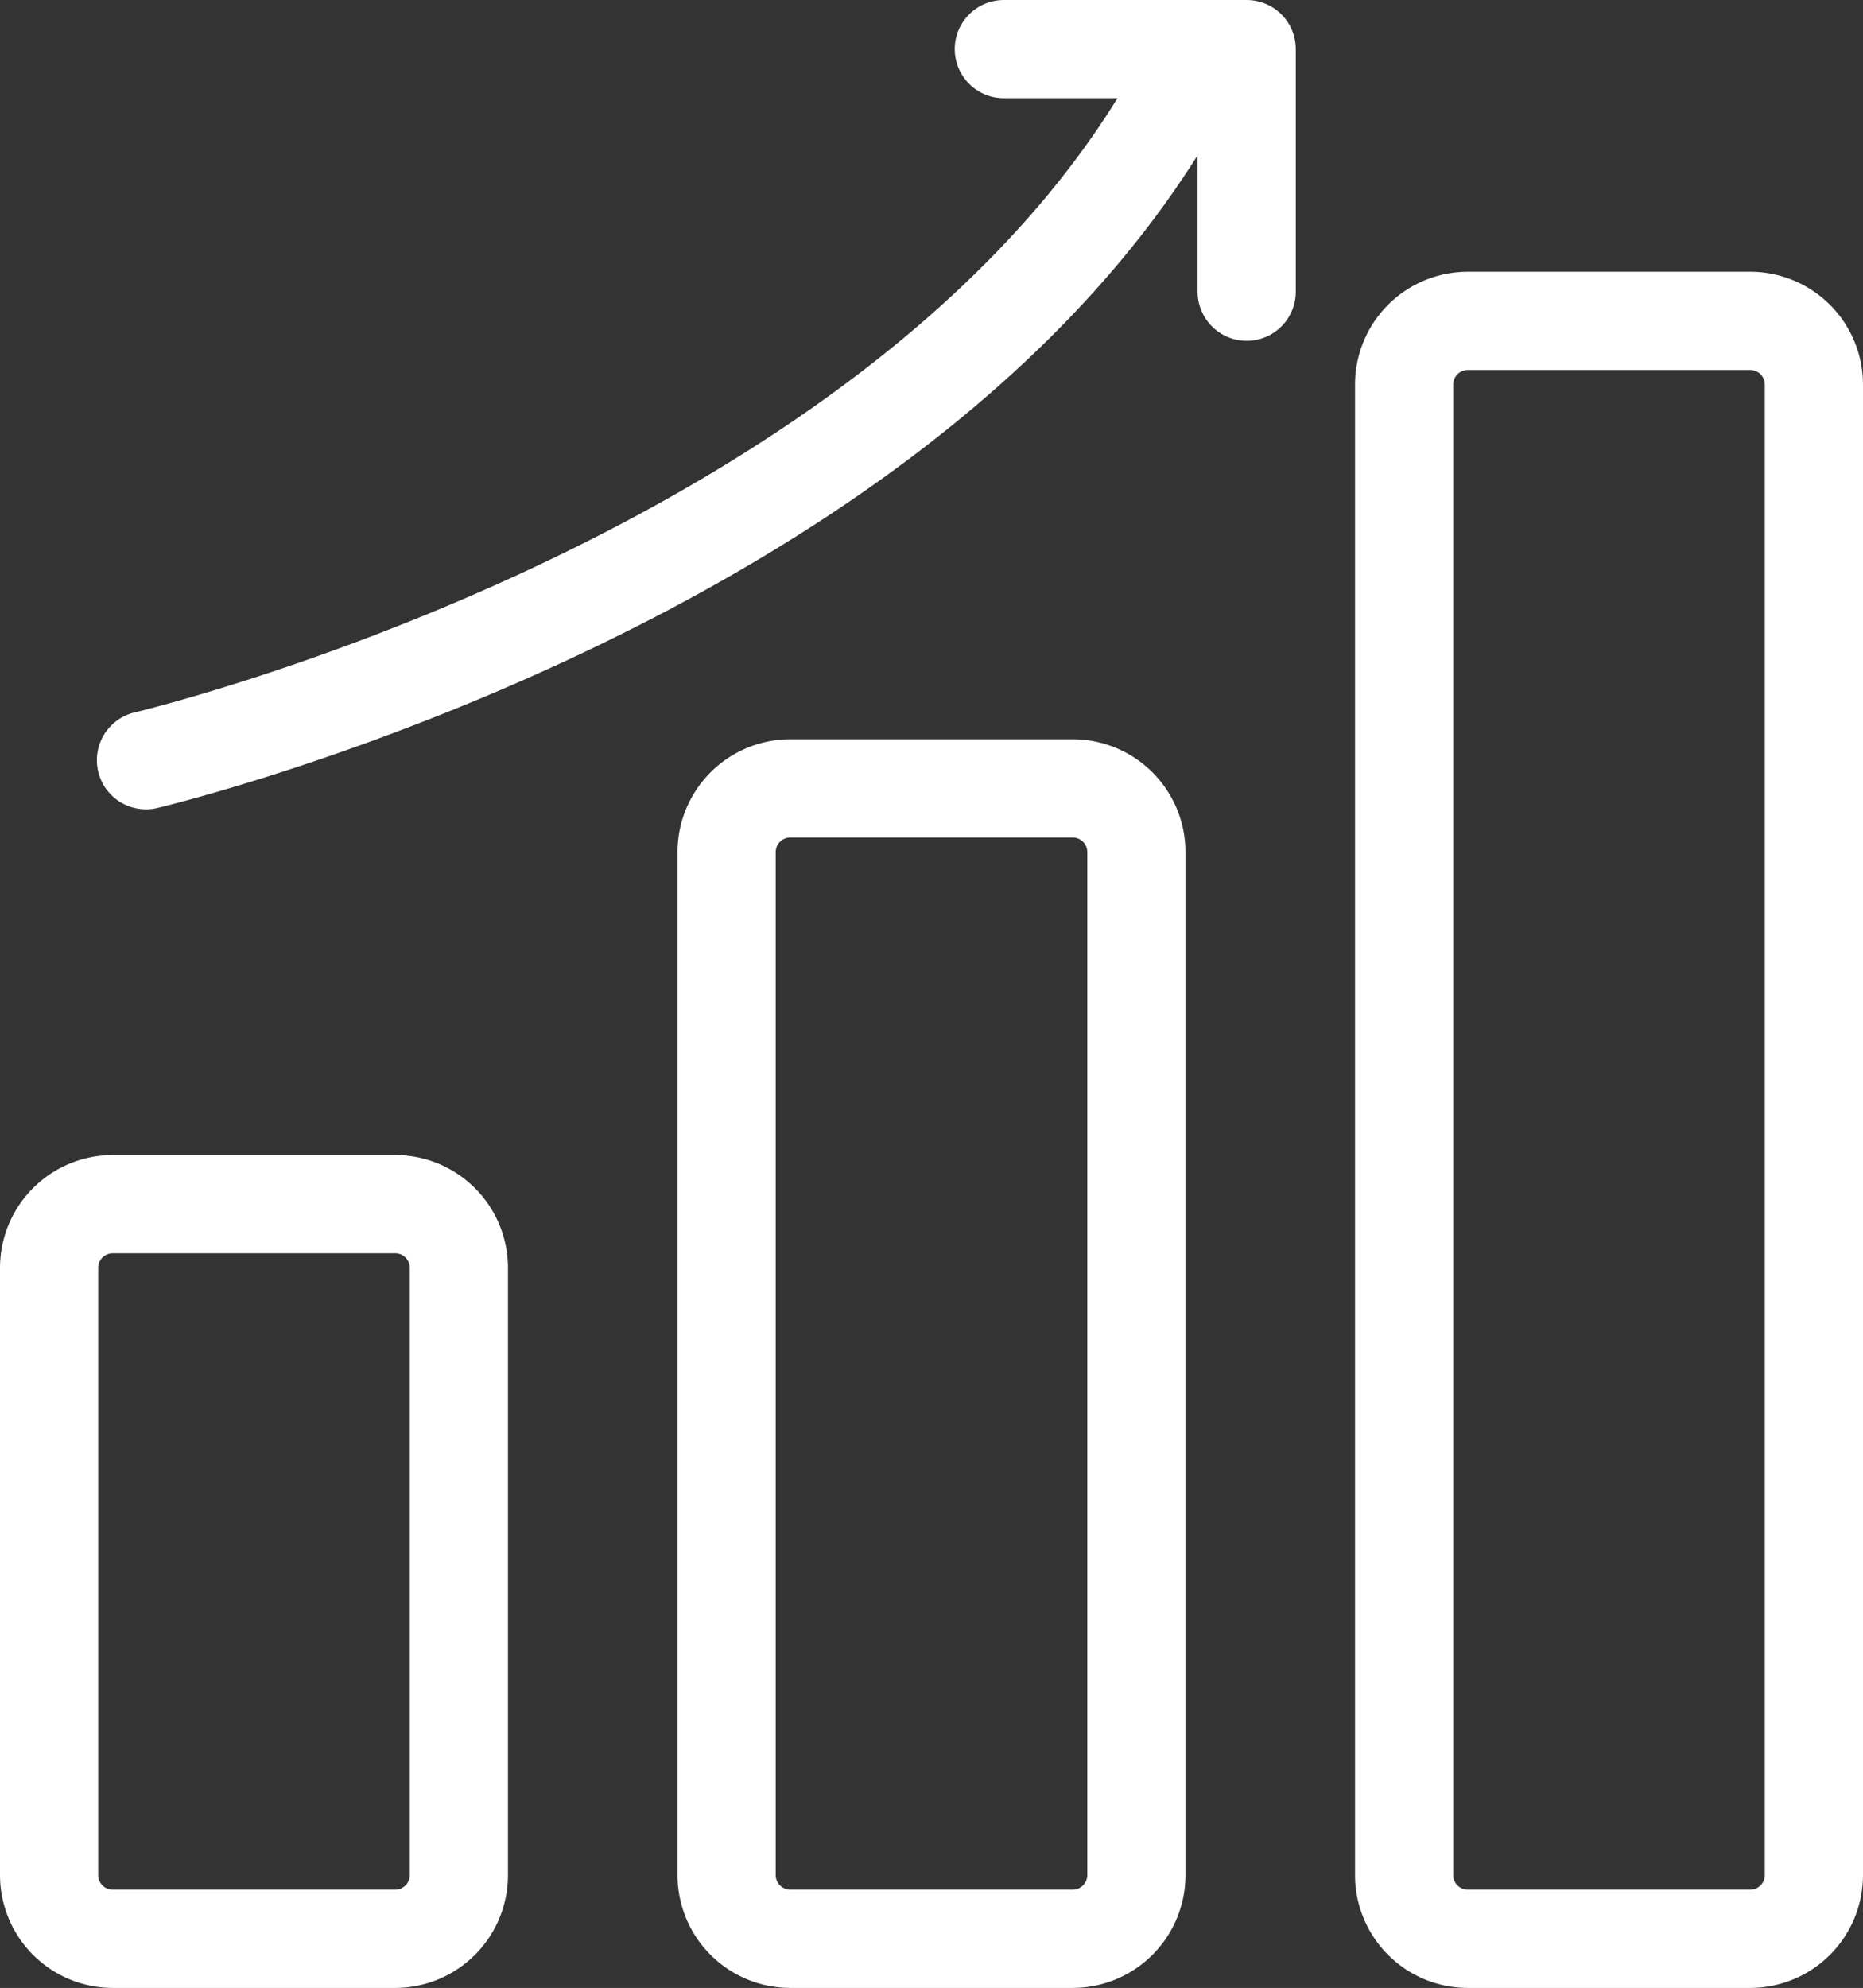 <svg xmlns="http://www.w3.org/2000/svg" width="56.92" height="60.72" viewBox="0 0 56.92 60.72"><rect x="0" y="0" width="56.92" height="60.72" fill="#333333" stroke="none"/><g fill="none" stroke="#fff" stroke-linecap="round" stroke-linejoin="round" stroke-miterlimit="10" stroke-width="3"><path d="M12.08 59.22a1.948 1.948 0 0 0 1.94-1.94V38.72a1.948 1.948 0 0 0-1.94-1.94H3.44a1.948 1.948 0 0 0-1.94 1.94v18.56a1.948 1.948 0 0 0 1.94 1.94zM32.78 59.22a1.948 1.948 0 0 0 1.94-1.94V26.02a1.948 1.948 0 0 0-1.94-1.94h-8.64a1.948 1.948 0 0 0-1.94 1.94v31.26a1.948 1.948 0 0 0 1.94 1.94zM53.48 59.22a1.948 1.948 0 0 0 1.94-1.94V11.74a1.948 1.948 0 0 0-1.94-1.94h-8.64a1.948 1.948 0 0 0-1.94 1.94v45.54a1.948 1.948 0 0 0 1.94 1.94zM4.46 23.22s22.25-5.25 31-19.5"/><path d="M30.67 1.5h7.42v7.41"/></g></svg>